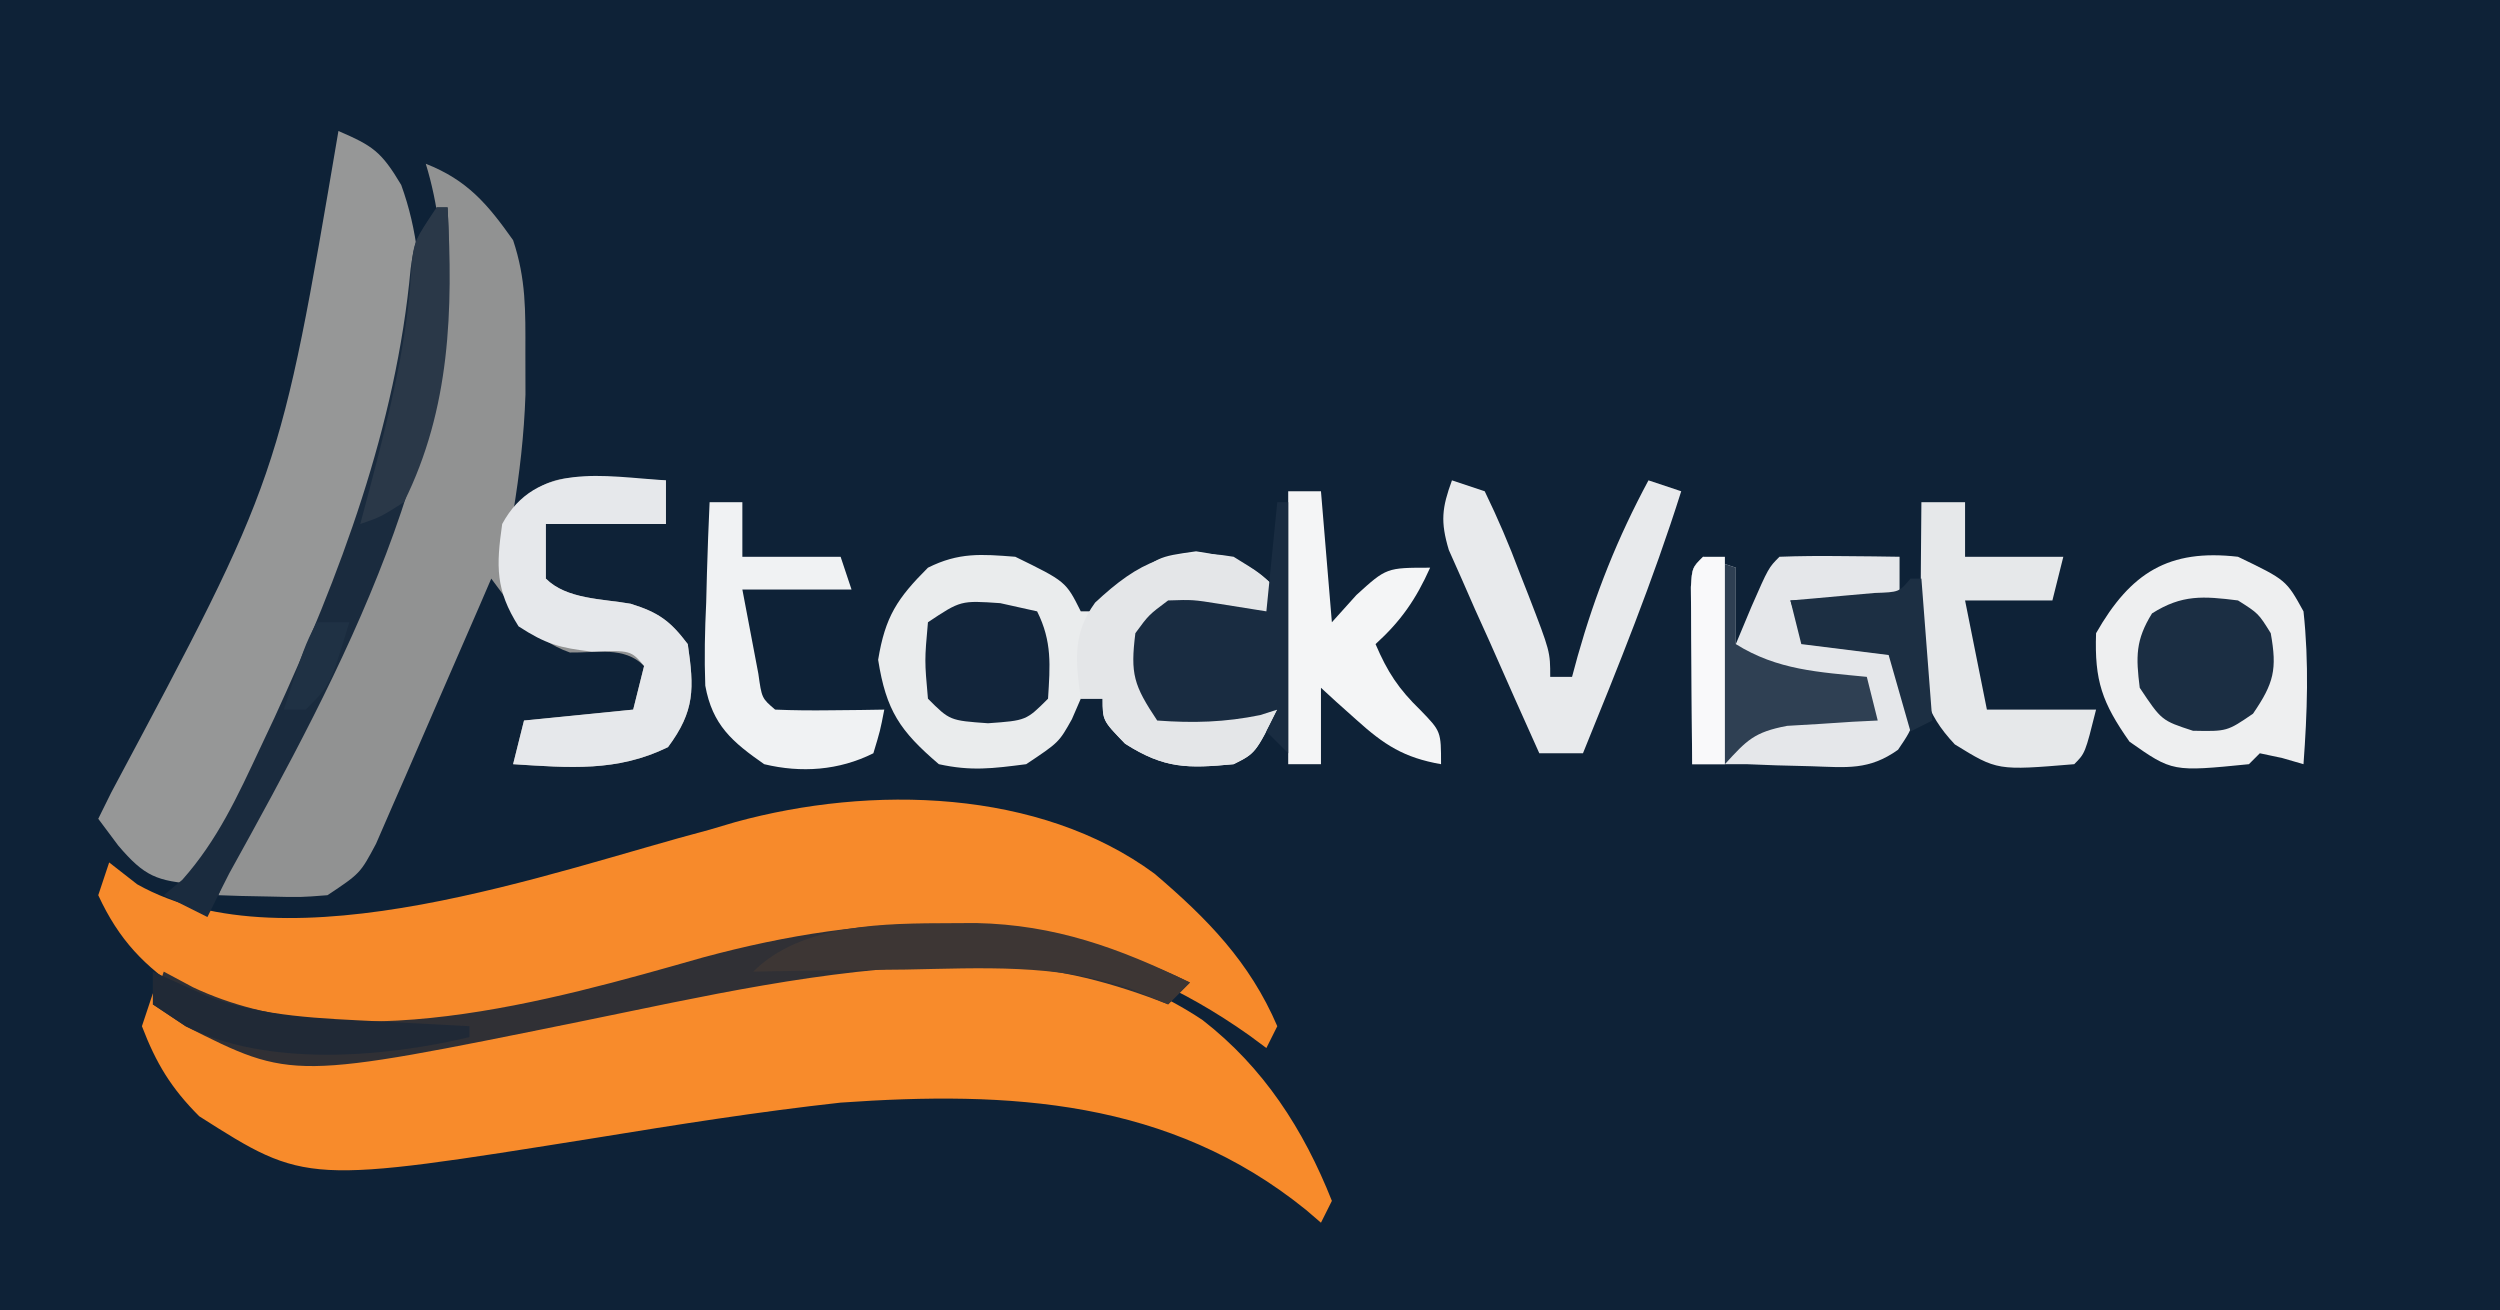 <?xml version="1.0" encoding="UTF-8"?>
<svg version="1.1" xmlns="http://www.w3.org/2000/svg" width="229" height="120">
<rect width="100%" height="100%" fill="#808080" stroke="none"/>
<path d="M0 0 C75.57 0 151.14 0 229 0 C229 39.6 229 79.2 229 120 C153.43 120 77.86 120 0 120 C0 80.4 0 40.8 0 0 Z " fill="#0E2237" transform="translate(0,0)"/>
<path d="M0 0 C5.588 4.337 9.245 10.006 11.844 16.562 C11.514 17.223 11.184 17.883 10.844 18.562 C10.394 18.176 9.944 17.789 9.48 17.391 C-3.042 7.252 -17.684 6.473 -33.156 7.562 C-40.649 8.388 -48.104 9.573 -55.543 10.784 C-82.125 15.037 -82.125 15.037 -91.906 8.812 C-94.485 6.233 -95.854 3.964 -97.156 0.562 C-96.826 -0.427 -96.496 -1.417 -96.156 -2.438 C-94.671 -1.448 -94.671 -1.448 -93.156 -0.438 C-80.355 5.862 -61.249 0.301 -47.984 -2.527 C-32.136 -5.868 -14.278 -9.519 0 0 Z " fill="#F88B2B" transform="translate(110.156,93.438)"/>
<path d="M0 0 C4.849 4.124 8.733 8.095 11.254 13.977 C10.924 14.637 10.594 15.297 10.254 15.977 C9.732 15.59 9.21 15.203 8.672 14.805 C-3.736 6.026 -15.741 4.401 -30.539 6.52 C-33.619 7.117 -36.674 7.77 -39.726 8.497 C-42.764 9.218 -45.812 9.892 -48.86 10.569 C-50.405 10.914 -51.95 11.263 -53.494 11.618 C-65.022 14.242 -77.721 16.374 -88.746 10.977 C-92.506 8.525 -94.855 6.073 -96.746 1.977 C-96.416 0.987 -96.086 -0.003 -95.746 -1.023 C-94.478 -0.033 -94.478 -0.033 -93.184 0.977 C-79.28 8.806 -55.122 -0.245 -40.746 -4.023 C-39.574 -4.37 -39.574 -4.37 -38.379 -4.723 C-25.949 -8.132 -10.555 -7.777 0 0 Z " fill="#F78A2B" transform="translate(105.746,80.023)"/>
<path d="M0 0 C3.805 1.495 5.662 3.694 8 7 C9.192 10.575 9.133 13.481 9.125 17.25 C9.129 19.176 9.129 19.176 9.133 21.141 C9.005 24.866 8.599 28.329 8 32 C8.378 31.509 8.755 31.018 9.145 30.512 C11.711 28.421 13.426 28.697 16.688 28.812 C18.178 28.853 18.178 28.853 19.699 28.895 C20.458 28.929 21.218 28.964 22 29 C22 30.32 22 31.64 22 33 C18.37 33 14.74 33 11 33 C11 34.65 11 36.3 11 38 C12.907 39.907 16.189 39.842 18.773 40.305 C21.327 41.102 22.395 41.875 24 44 C24.591 48.06 24.668 50.102 22.188 53.438 C17.507 55.732 13.121 55.323 8 55 C8.33 53.68 8.66 52.36 9 51 C13.95 50.505 13.95 50.505 19 50 C19.33 48.68 19.66 47.36 20 46 C18.161 44.161 15.649 44.821 13.203 44.77 C9.691 43.543 8.22 40.93 6 38 C5.652 38.807 5.304 39.615 4.946 40.447 C3.65 43.443 2.347 46.435 1.038 49.426 C0.473 50.72 -0.088 52.016 -0.647 53.313 C-1.45 55.179 -2.265 57.039 -3.082 58.898 C-3.569 60.019 -4.056 61.14 -4.558 62.294 C-6 65 -6 65 -9 67 C-11.48 67.195 -11.48 67.195 -14.188 67.125 C-15.089 67.107 -15.99 67.089 -16.918 67.07 C-17.605 67.047 -18.292 67.024 -19 67 C-17.665 63.565 -16.195 60.247 -14.574 56.938 C-7.116 41.754 -7.116 41.754 -1 26 C-0.636 24.979 -0.636 24.979 -0.266 23.938 C1.976 16.667 2.25 7.272 0 0 Z " fill="#919292" transform="translate(39,15)"/>
<path d="M0 0 C3.137 1.355 3.918 1.862 5.75 4.938 C11.749 21.426 0.656 41.424 -6.128 56.042 C-8.239 60.5 -10.413 64.795 -13 69 C-16.646 68.696 -17.742 68.303 -20.172 65.449 C-20.775 64.641 -21.378 63.833 -22 63 C-21.607 62.205 -21.215 61.411 -20.81 60.592 C-5.373 31.682 -5.373 31.682 0 0 Z " fill="#969797" transform="translate(31,12)"/>
<path d="M0 0 C4.632 2.265 4.632 2.265 6 5 C6.66 5 7.32 5 8 5 C9.083 3.763 9.083 3.763 10.188 2.5 C13 0 13 0 16.562 -0.5 C20.047 0.007 21.499 0.599 24 3 C23.67 3.99 23.34 4.98 23 6 C22.374 5.905 21.747 5.809 21.102 5.711 C20.284 5.6 19.467 5.489 18.625 5.375 C17.813 5.259 17.001 5.143 16.164 5.023 C15.45 5.016 14.736 5.008 14 5 C13.34 5.66 12.68 6.32 12 7 C12.323 10.597 12.323 10.597 13 14 C16.63 14 20.26 14 24 14 C22 18 22 18 20 19 C15.796 19.397 13.668 19.426 10.062 17.125 C8 15 8 15 8 13 C7.34 13 6.68 13 6 13 C5.732 13.619 5.464 14.238 5.188 14.875 C4 17 4 17 1 19 C-2.095 19.399 -4.041 19.65 -7 19 C-10.572 15.949 -11.829 14.086 -12.562 9.438 C-11.914 5.476 -10.812 3.812 -8 1 C-5.18 -0.41 -3.13 -0.245 0 0 Z " fill="#EAECED" transform="translate(93,51)"/>
<path d="M0 0 C0.99 0.33 1.98 0.66 3 1 C3 3.31 3 5.62 3 8 C3.474 6.866 3.949 5.731 4.438 4.562 C6 1 6 1 7 0 C8.853 -0.072 10.708 -0.084 12.562 -0.062 C13.574 -0.053 14.586 -0.044 15.629 -0.035 C16.803 -0.018 16.803 -0.018 18 0 C18 1.32 18 2.64 18 4 C14.7 4 11.4 4 8 4 C8.33 4.99 8.66 5.98 9 7 C10.918 7.186 10.918 7.186 12.875 7.375 C16.75 7.75 16.75 7.75 19 10 C19.552 15.187 19.552 15.187 17.859 17.68 C15.189 19.576 13.172 19.294 9.938 19.188 C8.874 19.16 7.811 19.133 6.715 19.105 C5.819 19.071 4.923 19.036 4 19 C3.34 19 2.68 19 2 19 C1.01 19 0.02 19 -1 19 C-1.027 16.021 -1.047 13.042 -1.062 10.062 C-1.071 9.212 -1.079 8.362 -1.088 7.486 C-1.091 6.677 -1.094 5.869 -1.098 5.035 C-1.103 4.286 -1.108 3.537 -1.114 2.766 C-1 1 -1 1 0 0 Z " fill="#E5E7EA" transform="translate(156,51)"/>
<path d="M0 0 C4.418 2.127 4.418 2.127 6 5 C6.512 9.707 6.345 14.284 6 19 C5.361 18.814 4.721 18.629 4.062 18.438 C3.042 18.221 3.042 18.221 2 18 C1.67 18.33 1.34 18.66 1 19 C-6.003 19.7 -6.003 19.7 -9.938 16.938 C-12.445 13.366 -13.153 11.37 -13 7 C-9.833 1.448 -6.343 -0.732 0 0 Z " fill="#EEEFF0" transform="translate(205,51)"/>
<path d="M0 0 C-0.66 0.66 -1.32 1.32 -2 2 C-2.55 1.79 -3.101 1.58 -3.668 1.364 C-9.071 -0.585 -13.826 -1.578 -19.562 -1.562 C-20.385 -1.564 -21.207 -1.565 -22.054 -1.566 C-33.5 -1.287 -44.74 1.309 -55.922 3.59 C-82.232 8.936 -82.232 8.936 -92 4 C-92.99 3.34 -93.98 2.68 -95 2 C-94.67 1.01 -94.34 0.02 -94 -1 C-92.67 -0.288 -92.67 -0.288 -91.312 0.438 C-77.264 7.064 -58.799 1.745 -44.582 -2.305 C-29.205 -6.446 -14.469 -7.046 0 0 Z " fill="#303035" transform="translate(109,90)"/>
<path d="M0 0 C0 1.32 0 2.64 0 4 C-3.63 4 -7.26 4 -11 4 C-11 5.65 -11 7.3 -11 9 C-9.093 10.907 -5.811 10.842 -3.227 11.305 C-0.673 12.102 0.395 12.875 2 15 C2.591 19.06 2.668 21.102 0.188 24.438 C-4.493 26.732 -8.879 26.323 -14 26 C-13.67 24.68 -13.34 23.36 -13 22 C-9.7 21.67 -6.4 21.34 -3 21 C-2.67 19.68 -2.34 18.36 -2 17 C-3.216 15.568 -3.216 15.568 -6.812 15.688 C-9.733 15.336 -10.967 15.022 -13.5 13.375 C-15.612 10.03 -15.554 7.881 -15 4 C-11.907 -1.745 -5.692 -0.353 0 0 Z " fill="#E6E8EB" transform="translate(61,44)"/>
<path d="M0 0 C0.99 0.33 1.98 0.66 3 1 C4.204 3.482 5.225 5.865 6.188 8.438 C6.46 9.132 6.733 9.826 7.014 10.541 C9 15.684 9 15.684 9 18 C9.66 18 10.32 18 11 18 C11.17 17.371 11.34 16.742 11.516 16.094 C13.146 10.336 15.169 5.271 18 0 C18.99 0.33 19.98 0.66 21 1 C18.419 9.174 15.23 17.066 12 25 C10.68 25 9.36 25 8 25 C6.46 21.591 4.947 18.172 3.438 14.75 C3 13.782 2.562 12.814 2.111 11.816 C1.702 10.882 1.293 9.947 0.871 8.984 C0.489 8.126 0.107 7.267 -0.287 6.382 C-1.068 3.773 -0.922 2.523 0 0 Z " fill="#E8EAEC" transform="translate(133,44)"/>
<path d="M0 0 C0.33 0 0.66 0 1 0 C2.194 22.13 -8.514 42.071 -19 61 C-19.676 62.329 -20.348 63.659 -21 65 C-22.32 64.34 -23.64 63.68 -25 63 C-24.439 62.535 -23.879 62.069 -23.301 61.59 C-20.076 57.96 -18.24 53.938 -16.188 49.562 C-15.752 48.638 -15.317 47.714 -14.869 46.761 C-8.831 33.619 -3.724 20.1 -2.387 5.617 C-2 3 -2 3 0 0 Z " fill="#1A2B3E" transform="translate(40,19)"/>
<path d="M0 0 C1.32 0 2.64 0 4 0 C4 1.65 4 3.3 4 5 C6.97 5 9.94 5 13 5 C12.67 6.32 12.34 7.64 12 9 C9.36 9 6.72 9 4 9 C4.66 12.3 5.32 15.6 6 19 C9.3 19 12.6 19 16 19 C15 23 15 23 14 24 C6.952 24.587 6.952 24.587 3.062 22.188 C0.269 19.225 -0.127 16.908 -0.098 12.988 C-0.094 12.231 -0.091 11.474 -0.088 10.693 C-0.08 9.908 -0.071 9.122 -0.062 8.312 C-0.058 7.515 -0.053 6.718 -0.049 5.896 C-0.037 3.931 -0.019 1.965 0 0 Z " fill="#E6E8EA" transform="translate(176,46)"/>
<path d="M0 0 C0.99 0 1.98 0 3 0 C3.33 3.96 3.66 7.92 4 12 C5.114 10.762 5.114 10.762 6.25 9.5 C9 7 9 7 13 7 C11.707 9.884 10.341 11.872 8 14 C9.099 16.565 10.098 18.096 12.125 20.062 C14 22 14 22 14 25 C10.608 24.407 8.789 23.233 6.25 20.938 C5.33 20.116 5.33 20.116 4.391 19.277 C3.932 18.856 3.473 18.434 3 18 C3 20.31 3 22.62 3 25 C2.01 25 1.02 25 0 25 C0 16.75 0 8.5 0 0 Z " fill="#F4F5F6" transform="translate(118,45)"/>
<path d="M0 0 C2.438 1.5 2.438 1.5 4 3 C3.67 3.99 3.34 4.98 3 6 C2.06 5.857 2.06 5.857 1.102 5.711 C0.284 5.6 -0.533 5.489 -1.375 5.375 C-2.187 5.259 -2.999 5.143 -3.836 5.023 C-4.55 5.016 -5.264 5.008 -6 5 C-6.66 5.66 -7.32 6.32 -8 7 C-7.677 10.597 -7.677 10.597 -7 14 C-3.37 14 0.26 14 4 14 C2 18 2 18 0 19 C-4.204 19.397 -6.332 19.426 -9.938 17.125 C-12 15 -12 15 -12 13 C-12.66 13 -13.32 13 -14 13 C-14.476 9.598 -14.782 7.073 -12.688 4.199 C-8.649 0.422 -5.661 -0.961 0 0 Z " fill="#E4E6E8" transform="translate(113,51)"/>
<path d="M0 0 C0.33 0 0.66 0 1 0 C1 7.59 1 15.18 1 23 C0.34 22.34 -0.32 21.68 -1 21 C-0.67 20.34 -0.34 19.68 0 19 C-0.773 19.247 -0.773 19.247 -1.562 19.5 C-4.803 20.165 -7.703 20.244 -11 20 C-13.155 16.767 -13.469 15.748 -13 12 C-11.773 10.324 -11.773 10.324 -10 9 C-7.738 8.926 -7.738 8.926 -5.312 9.312 C-3.178 9.653 -3.178 9.653 -1 10 C-0.67 6.7 -0.34 3.4 0 0 Z " fill="#192C41" transform="translate(117,46)"/>
<path d="M0 0 C0.99 0 1.98 0 3 0 C3 1.65 3 3.3 3 5 C5.97 5 8.94 5 12 5 C12.33 5.99 12.66 6.98 13 8 C9.7 8 6.4 8 3 8 C3.308 9.647 3.621 11.292 3.938 12.938 C4.199 14.312 4.199 14.312 4.465 15.715 C4.777 17.953 4.777 17.953 6 19 C7.686 19.072 9.375 19.084 11.062 19.062 C11.982 19.053 12.901 19.044 13.848 19.035 C14.558 19.024 15.268 19.012 16 19 C15.625 20.938 15.625 20.938 15 23 C11.842 24.579 8.393 24.819 5 24 C2.077 21.964 0.256 20.416 -0.396 16.808 C-0.492 14.25 -0.436 11.744 -0.312 9.188 C-0.29 8.304 -0.267 7.42 -0.244 6.51 C-0.185 4.339 -0.096 2.169 0 0 Z " fill="#F0F2F3" transform="translate(65,46)"/>
<path d="M0 0 C0.99 0.33 1.98 0.66 3 1 C3 3.31 3 5.62 3 8 C6.825 10.391 10.597 10.56 15 11 C15.33 12.32 15.66 13.64 16 15 C15.241 15.037 14.481 15.075 13.699 15.113 C12.705 15.179 11.711 15.245 10.688 15.312 C9.701 15.371 8.715 15.429 7.699 15.488 C4.675 16.062 4.009 16.803 2 19 C1.01 19 0.02 19 -1 19 C-1.027 16.021 -1.047 13.042 -1.062 10.062 C-1.071 9.212 -1.079 8.362 -1.088 7.486 C-1.091 6.677 -1.094 5.869 -1.098 5.035 C-1.103 4.286 -1.108 3.537 -1.114 2.766 C-1 1 -1 1 0 0 Z " fill="#2F4053" transform="translate(156,51)"/>
<path d="M0 0 C1.875 1.188 1.875 1.188 3 3 C3.596 6.323 3.291 7.575 1.375 10.375 C-1 12 -1 12 -4.125 11.938 C-7 11 -7 11 -9 8 C-9.354 5.169 -9.392 3.632 -7.875 1.188 C-5.128 -0.552 -3.182 -0.398 0 0 Z " fill="#1B2E43" transform="translate(205,55)"/>
<path d="M0 0 C1.671 0.371 1.671 0.371 3.375 0.75 C4.756 3.513 4.566 5.697 4.375 8.75 C2.375 10.75 2.375 10.75 -1.125 11 C-4.625 10.75 -4.625 10.75 -6.625 8.75 C-6.938 5.25 -6.938 5.25 -6.625 1.75 C-3.625 -0.25 -3.625 -0.25 0 0 Z " fill="#12253B" transform="translate(91.625,55.25)"/>
<path d="M0 0 C0.729 -0.004 1.458 -0.008 2.209 -0.012 C9.449 0.14 15.298 2.265 21.812 5.438 C21.152 6.098 20.492 6.758 19.812 7.438 C18.638 6.946 17.464 6.455 16.254 5.949 C9.53 3.708 2.76 4.115 -4.25 4.25 C-5.606 4.265 -6.962 4.279 -8.318 4.291 C-11.608 4.326 -14.898 4.375 -18.188 4.438 C-13.736 -0.014 -6.029 0.022 0 0 Z " fill="#3D3634" transform="translate(87.188,84.562)"/>
<path d="M0 0 C0.33 0 0.66 0 1 0 C1.507 9.386 1.265 18.417 -3 27 C-5.141 28.359 -5.141 28.359 -7 29 C-6.584 27.442 -6.584 27.442 -6.16 25.852 C-4.337 18.878 -2.597 12.156 -2.273 4.918 C-2 3 -2 3 0 0 Z " fill="#2A3848" transform="translate(40,19)"/>
<path d="M0 0 C1.66 0.749 3.32 1.497 4.98 2.246 C10.112 4.162 15.4 4.286 20.812 4.562 C21.601 4.606 22.389 4.649 23.201 4.693 C25.134 4.799 27.067 4.9 29 5 C29 5.33 29 5.66 29 6 C21.112 7.884 10.385 8.752 3 5 C2.01 4.34 1.02 3.68 0 3 C0 2.01 0 1.02 0 0 Z " fill="#202936" transform="translate(14,89)"/>
<path d="M0 0 C0.33 0 0.66 0 1 0 C1.33 4.29 1.66 8.58 2 13 C1.01 13.495 1.01 13.495 0 14 C-0.66 11.69 -1.32 9.38 -2 7 C-4.64 6.67 -7.28 6.34 -10 6 C-10.33 4.68 -10.66 3.36 -11 2 C-10.29 1.939 -9.579 1.879 -8.848 1.816 C-7.469 1.691 -7.469 1.691 -6.062 1.562 C-5.146 1.481 -4.229 1.4 -3.285 1.316 C-1.038 1.24 -1.038 1.24 0 0 Z " fill="#1C2F43" transform="translate(175,53)"/>
<path d="M0 0 C0.66 0 1.32 0 2 0 C2 6.27 2 12.54 2 19 C1.01 19 0.02 19 -1 19 C-1.027 16.021 -1.047 13.042 -1.062 10.062 C-1.071 9.212 -1.079 8.362 -1.088 7.486 C-1.091 6.677 -1.094 5.869 -1.098 5.035 C-1.103 4.286 -1.108 3.537 -1.114 2.766 C-1 1 -1 1 0 0 Z " fill="#F9F9FA" transform="translate(156,51)"/>
<path d="M0 0 C0.99 0 1.98 0 3 0 C1.25 5.75 1.25 5.75 -1 8 C-1.66 8 -2.32 8 -3 8 C-1.125 2.25 -1.125 2.25 0 0 Z " fill="#1F3144" transform="translate(29,57)"/>
</svg>
